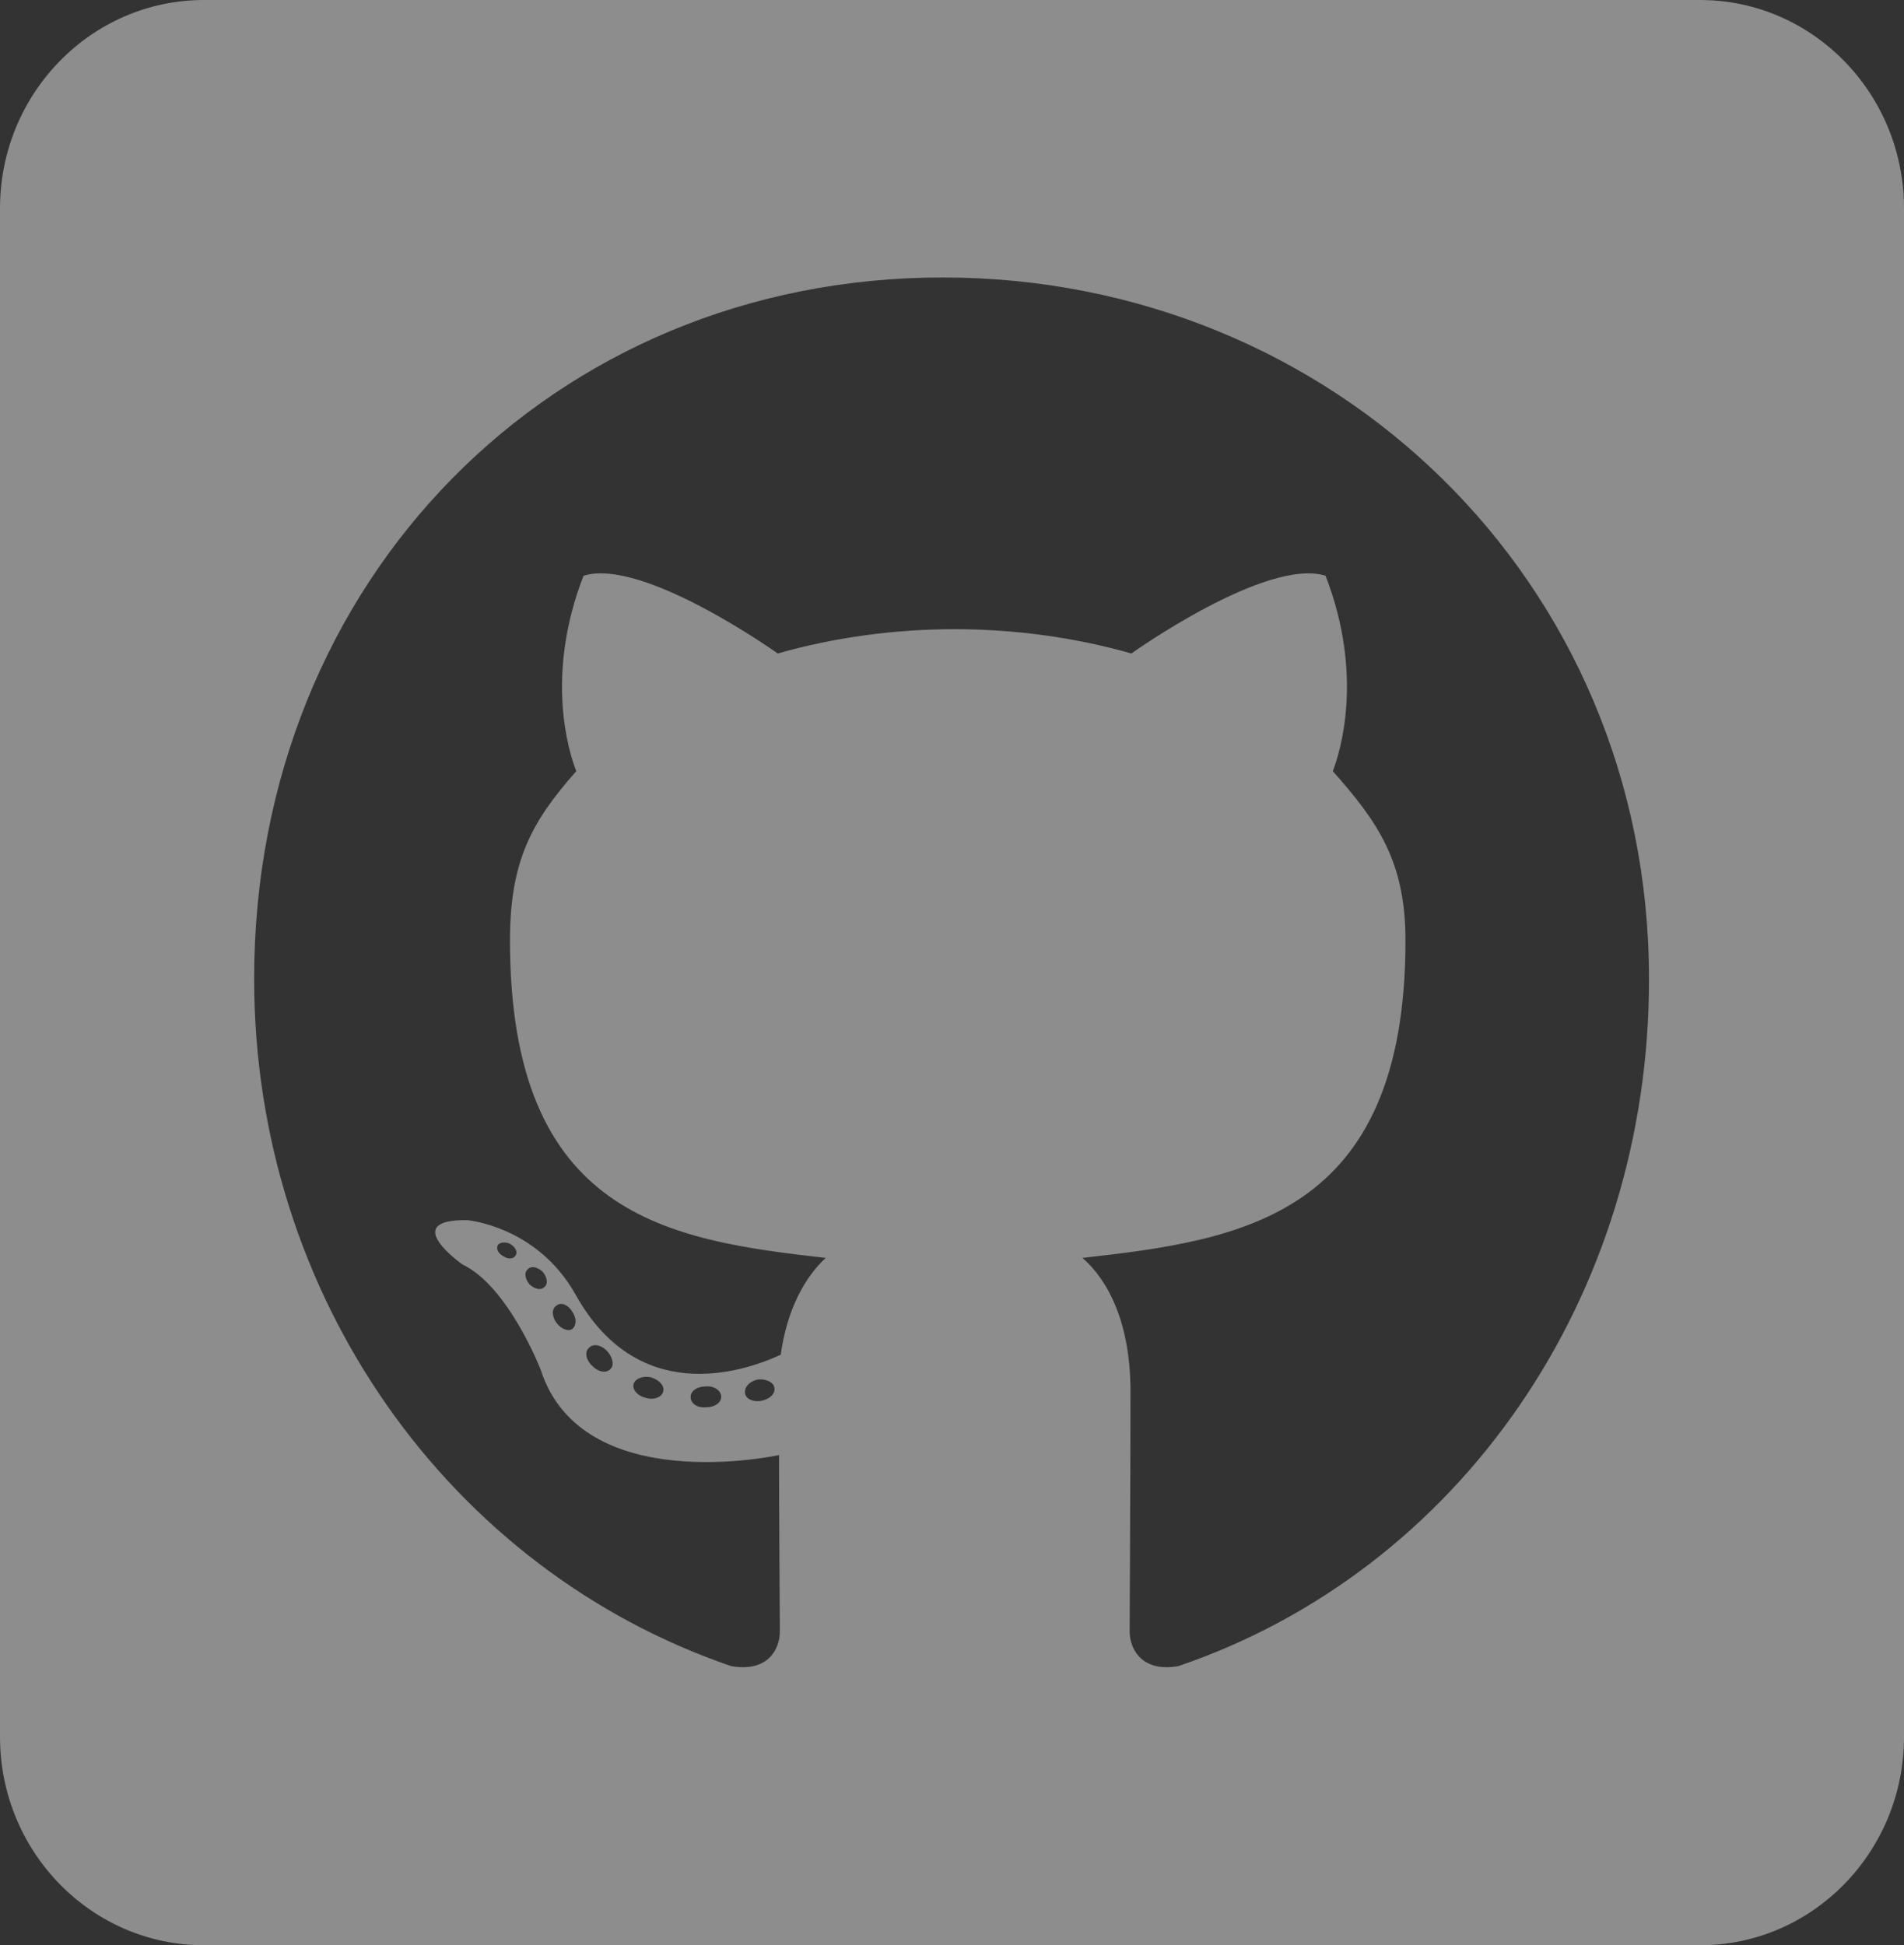 <svg width="46" height="47" viewBox="0 0 46 47" fill="none" xmlns="http://www.w3.org/2000/svg">
<rect x="0" y="0" width="46" height="47" fill="#333333" stroke="none"/>
<path d="M41.071 0H4.929C2.208 0 0 2.256 0 5.036V41.964C0 44.744 2.208 47 4.929 47H41.071C43.792 47 46 44.744 46 41.964V5.036C46 2.256 43.792 0 41.071 0ZM28.473 40.254C27.61 40.412 27.292 39.866 27.292 39.415C27.292 38.848 27.312 35.953 27.312 33.613C27.312 31.977 26.779 30.938 26.152 30.393C29.951 29.962 33.956 29.427 33.956 22.724C33.956 20.814 33.288 19.86 32.2 18.632C32.375 18.181 32.96 16.324 32.025 13.911C30.598 13.46 27.333 15.789 27.333 15.789C25.978 15.401 24.509 15.202 23.062 15.202C21.614 15.202 20.145 15.401 18.79 15.789C18.79 15.789 15.525 13.46 14.098 13.911C13.163 16.314 13.738 18.171 13.923 18.632C12.835 19.86 12.321 20.814 12.321 22.724C12.321 29.396 16.151 29.962 19.95 30.393C19.458 30.844 19.016 31.62 18.862 32.732C17.887 33.183 15.392 33.96 13.903 31.274C12.968 29.616 11.284 29.48 11.284 29.48C9.621 29.459 11.171 30.55 11.171 30.55C12.28 31.075 13.061 33.089 13.061 33.089C14.057 36.205 18.821 35.156 18.821 35.156C18.821 36.614 18.841 38.985 18.841 39.415C18.841 39.866 18.534 40.412 17.661 40.254C10.884 37.936 6.14 31.347 6.14 23.647C6.14 14.016 13.348 6.704 22.774 6.704C32.2 6.704 39.839 14.016 39.839 23.647C39.85 31.347 35.25 37.946 28.473 40.254ZM18.4 33.844C18.205 33.886 18.02 33.802 18 33.666C17.979 33.508 18.113 33.372 18.308 33.33C18.503 33.309 18.688 33.393 18.708 33.529C18.739 33.666 18.605 33.802 18.4 33.844ZM17.425 33.75C17.425 33.886 17.27 34.002 17.065 34.002C16.839 34.023 16.685 33.907 16.685 33.75C16.685 33.613 16.839 33.498 17.045 33.498C17.24 33.477 17.425 33.592 17.425 33.75ZM16.018 33.634C15.977 33.771 15.771 33.834 15.597 33.771C15.402 33.729 15.268 33.571 15.309 33.435C15.35 33.299 15.556 33.236 15.73 33.278C15.936 33.341 16.069 33.498 16.018 33.634ZM14.755 33.068C14.662 33.183 14.467 33.162 14.313 33.005C14.159 32.868 14.118 32.669 14.221 32.575C14.313 32.459 14.508 32.48 14.662 32.638C14.796 32.774 14.847 32.984 14.755 33.068ZM13.82 32.113C13.728 32.176 13.554 32.113 13.441 31.956C13.328 31.798 13.328 31.62 13.441 31.547C13.554 31.452 13.728 31.526 13.82 31.683C13.934 31.84 13.934 32.029 13.82 32.113ZM13.153 31.096C13.061 31.19 12.907 31.137 12.794 31.033C12.681 30.896 12.66 30.739 12.753 30.665C12.845 30.571 12.999 30.623 13.112 30.728C13.225 30.865 13.245 31.022 13.153 31.096ZM12.465 30.319C12.424 30.414 12.291 30.435 12.178 30.361C12.044 30.298 11.983 30.183 12.024 30.088C12.065 30.025 12.178 29.994 12.311 30.046C12.445 30.12 12.506 30.235 12.465 30.319Z" fill="white" fill-opacity="0.44"/>
</svg>
